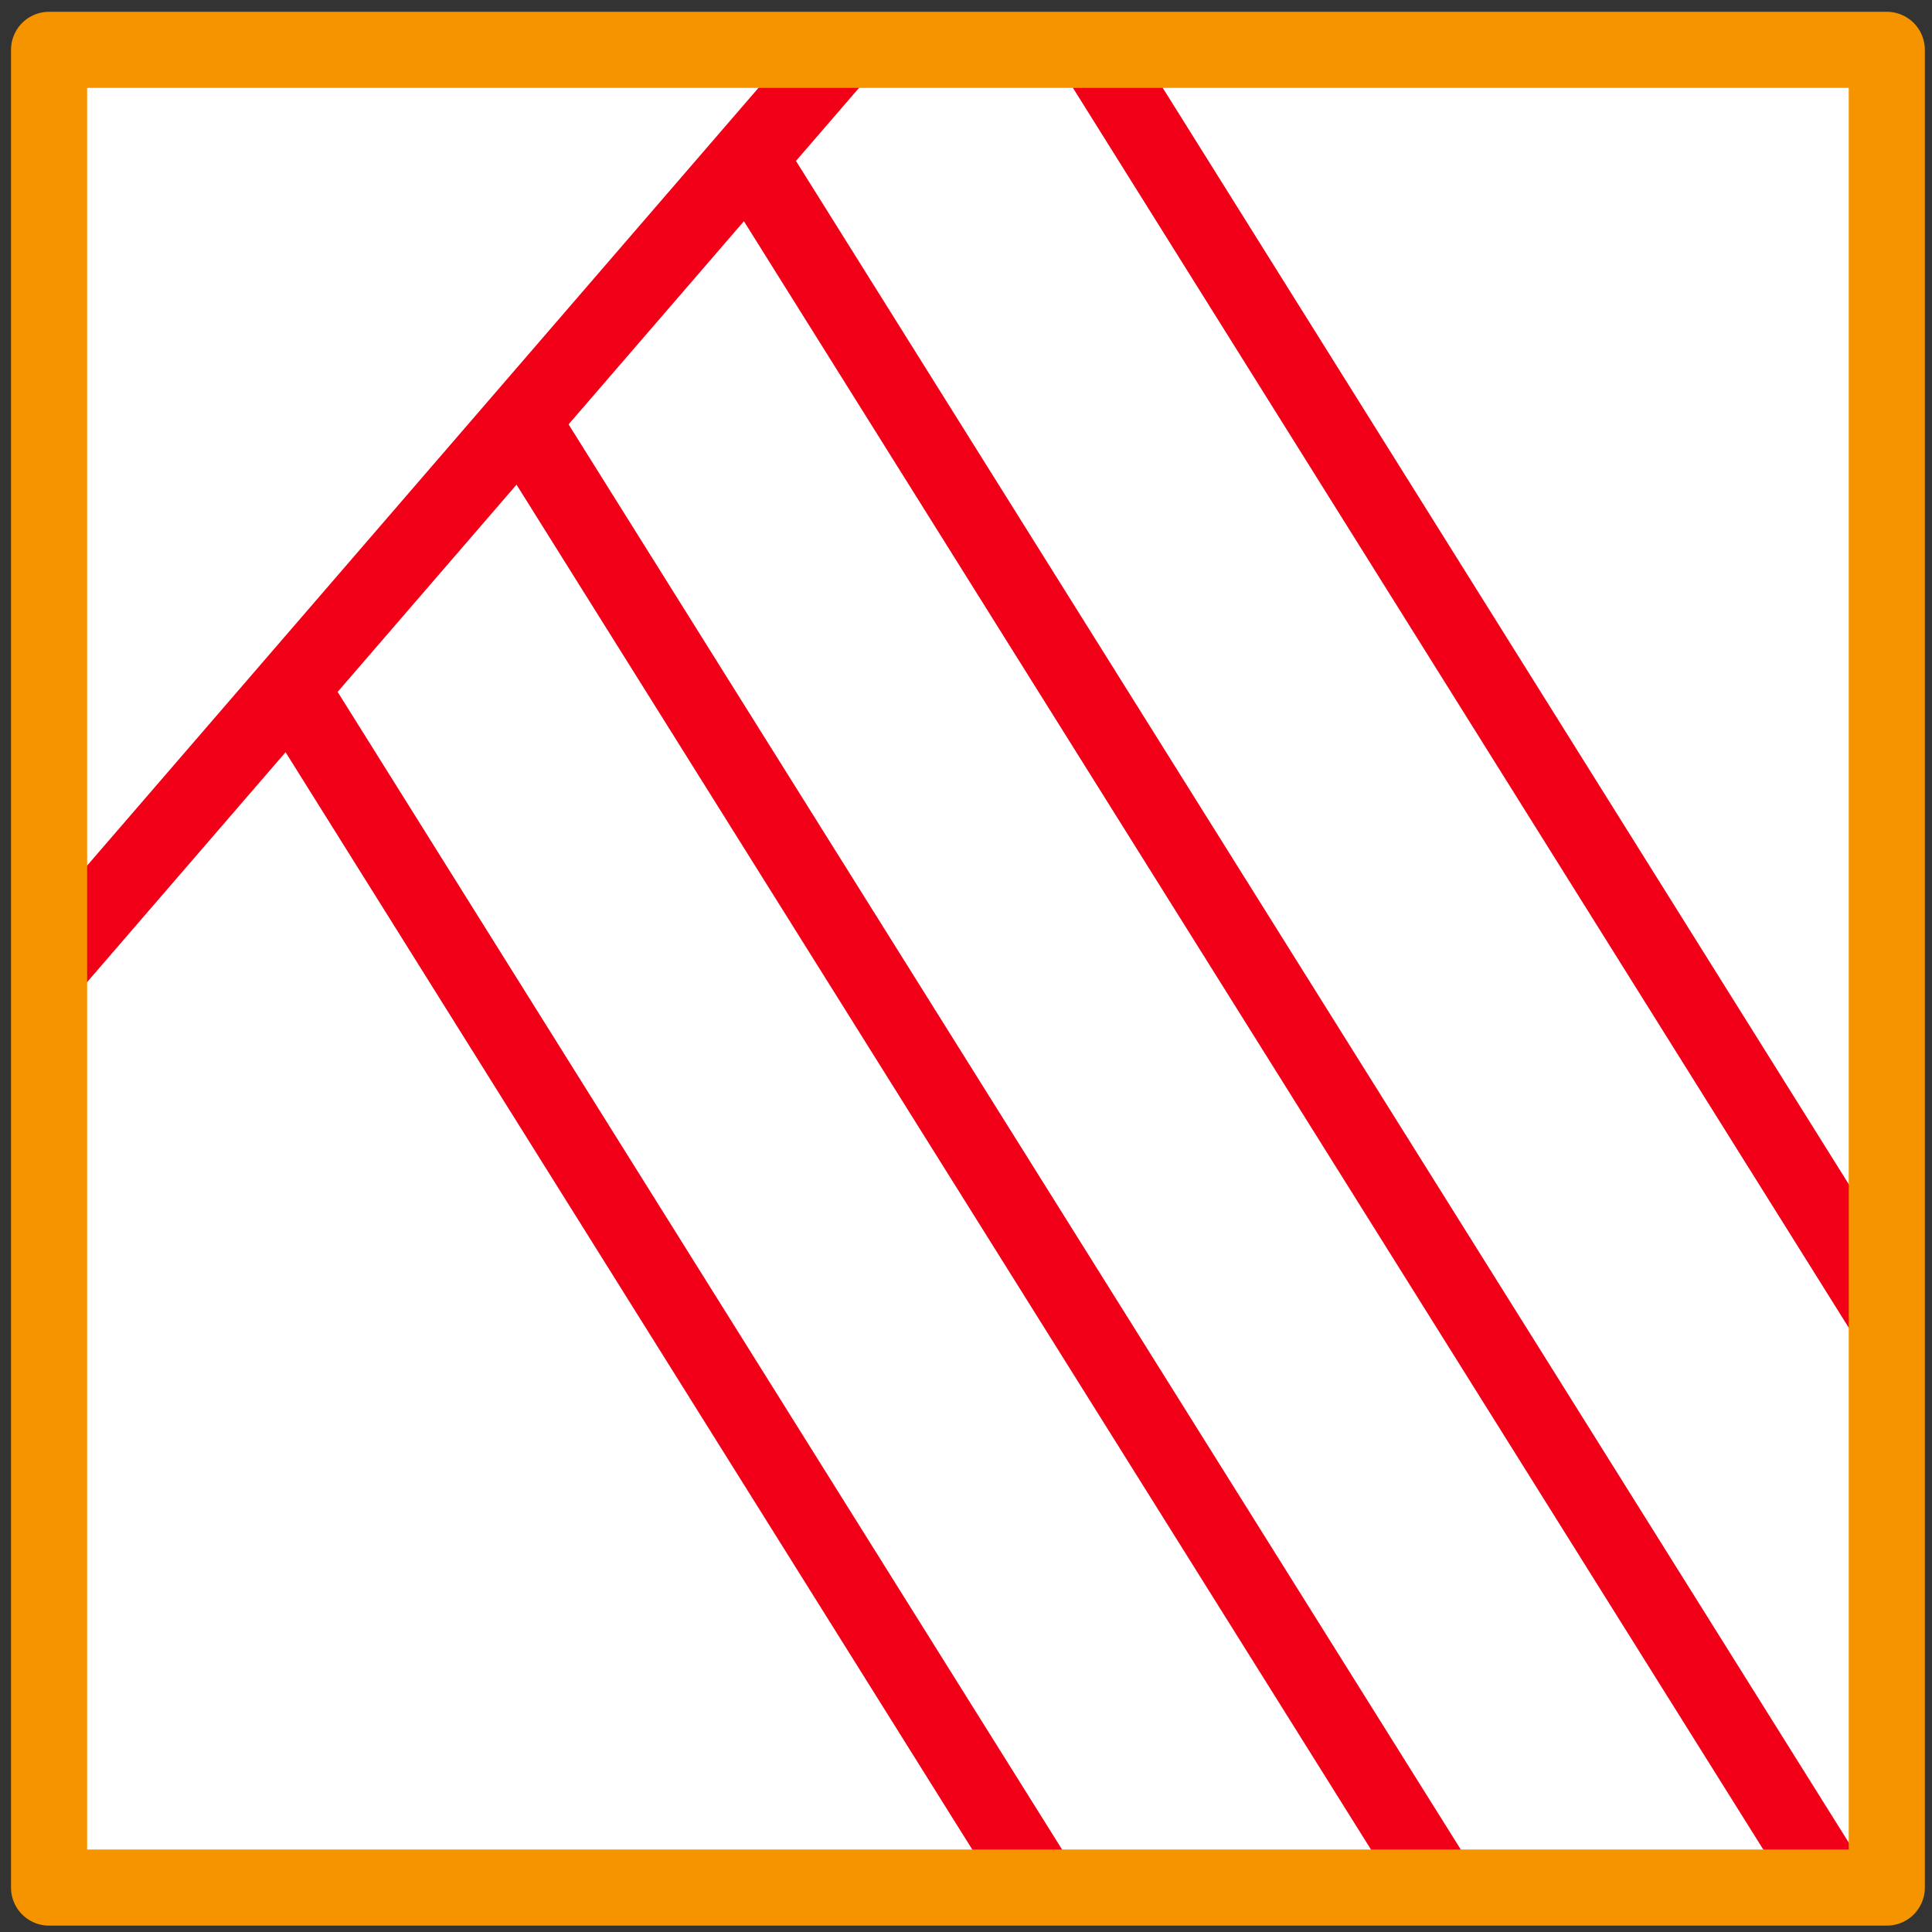 <?xml version="1.0" encoding="UTF-8"?>
<svg id="Calque_2" data-name="Calque 2" xmlns="http://www.w3.org/2000/svg" xmlns:xlink="http://www.w3.org/1999/xlink" viewBox="0 0 50 50">
  <rect x="0" y="0" width="50" height="50" fill="#333333" stroke="none"/>
  <defs>
    <style>
      .cls-1 {
        fill: #fff;
      }

      .cls-2, .cls-3, .cls-4 {
        fill: none;
      }

      .cls-3 {
        stroke: #f20017;
      }

      .cls-3, .cls-4 {
        stroke-linecap: round;
        stroke-linejoin: round;
        stroke-width: 1.97px;
      }

      .cls-4 {
        stroke: #f69400;
      }

      .cls-5 {
        clip-path: url(#clippath);
      }
    </style>
    <clipPath id="clippath">
      <rect class="cls-2" x="1.27" y="1.29" width="47.56" height="47.56"/>
    </clipPath>
  </defs>
  <g id="Publisher">
    <rect class="cls-1" x="1.27" y="1.29" width="47.56" height="47.56"/>
    <g class="cls-5">
      <line class="cls-3" x1="7.86" y1="18.36" x2="26.69" y2="48.45"/>
      <line class="cls-3" x1="13.72" y1="11.25" x2="37.24" y2="48.82"/>
      <line class="cls-3" x1="19.66" y1="4.52" x2="47.13" y2="48.4"/>
      <line class="cls-3" x1="28.32" y1="1.3" x2="48.75" y2="33.95"/>
      <line class="cls-3" x1="1.27" y1="25.05" x2="21.78" y2="1.29"/>
    </g>
    <rect class="cls-4" x="1.27" y="1.29" width="47.56" height="47.56"/>
  </g>
</svg>
